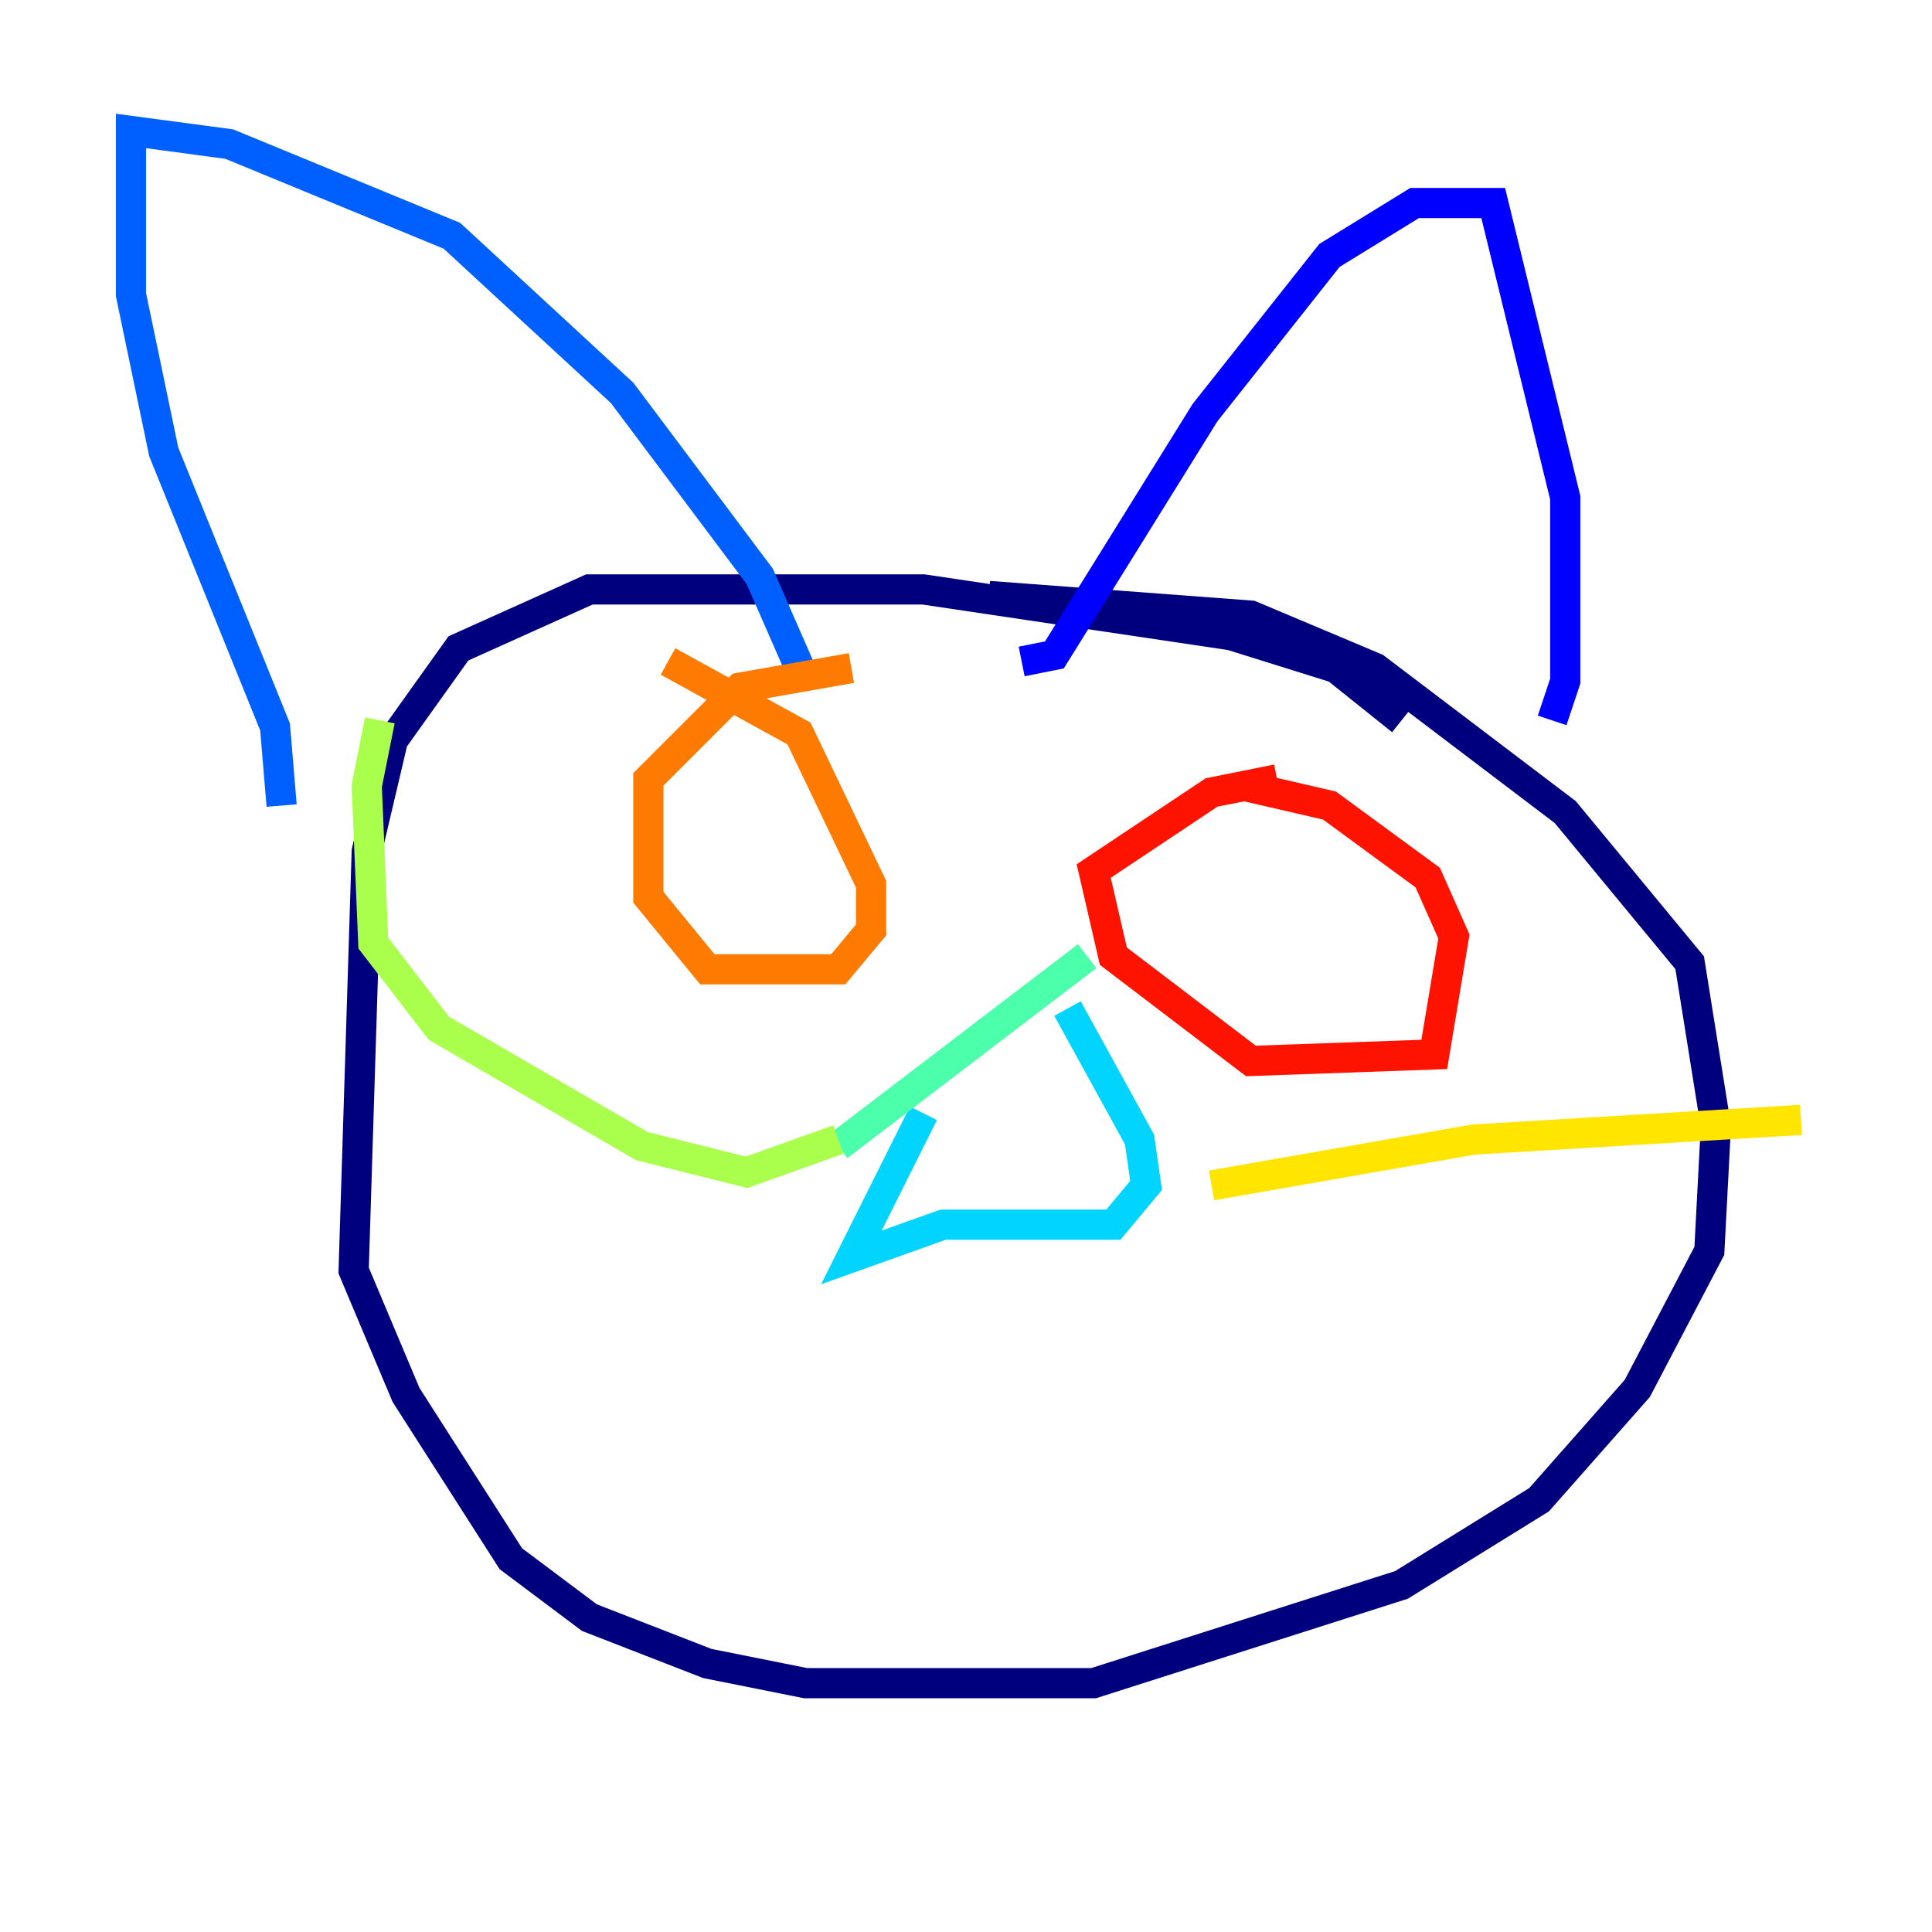 <?xml version="1.0" encoding="utf-8" ?>
<svg baseProfile="tiny" height="128" version="1.2" viewBox="0,0,128,128" width="128" xmlns="http://www.w3.org/2000/svg" xmlns:ev="http://www.w3.org/2001/xml-events" xmlns:xlink="http://www.w3.org/1999/xlink"><defs /><polyline fill="none" points="92.854,47.729 88.515,44.258 81.573,42.088 61.18,39.051 39.051,39.051 30.373,42.956 26.034,49.031 24.298,56.407 23.43,84.176 26.902,92.42 33.844,103.268 39.051,107.173 46.861,110.21 53.37,111.512 72.461,111.512 92.854,105.003 101.966,99.363 108.475,91.986 113.248,82.875 113.681,74.63 111.946,63.783 103.702,53.803 91.119,44.258 82.875,40.786 65.519,39.485" stroke="#00007f" stroke-width="2" /><polyline fill="none" points="102.834,47.729 103.702,45.125 103.702,32.976 98.929,13.451 93.722,13.451 88.081,16.922 79.837,27.336 69.858,43.39 67.688,43.824" stroke="#0000fe" stroke-width="2" /><polyline fill="none" points="53.37,45.125 50.332,38.183 41.22,26.034 29.939,15.62 15.186,9.546 8.678,8.678 8.678,19.525 10.848,29.939 18.224,48.163 18.658,53.37" stroke="#0060ff" stroke-width="2" /><polyline fill="none" points="70.725,66.82 75.498,75.498 75.932,78.536 73.763,81.139 62.481,81.139 56.407,83.308 61.18,73.763" stroke="#00d4ff" stroke-width="2" /><polyline fill="none" points="72.027,63.349 55.539,75.932" stroke="#4cffaa" stroke-width="2" /><polyline fill="none" points="55.539,75.498 49.464,77.668 42.522,75.932 29.071,68.122 24.732,62.481 24.298,52.068 25.166,47.729" stroke="#aaff4c" stroke-width="2" /><polyline fill="none" points="80.271,78.536 97.627,75.498 119.322,74.197" stroke="#ffe500" stroke-width="2" /><polyline fill="none" points="44.258,43.824 52.936,48.597 57.709,58.576 57.709,61.614 55.539,64.217 46.861,64.217 42.956,59.444 42.956,51.634 49.031,45.559 56.407,44.258" stroke="#ff7a00" stroke-width="2" /><polyline fill="none" points="82.441,52.068 88.081,53.37 94.59,58.142 96.325,62.047 95.024,69.858 82.875,70.291 73.763,63.349 72.461,57.709 80.271,52.502 84.61,51.634" stroke="#fe1200" stroke-width="2" /><polyline fill="none" points="78.102,83.742 78.102,83.742" stroke="#7f0000" stroke-width="2" /></svg>